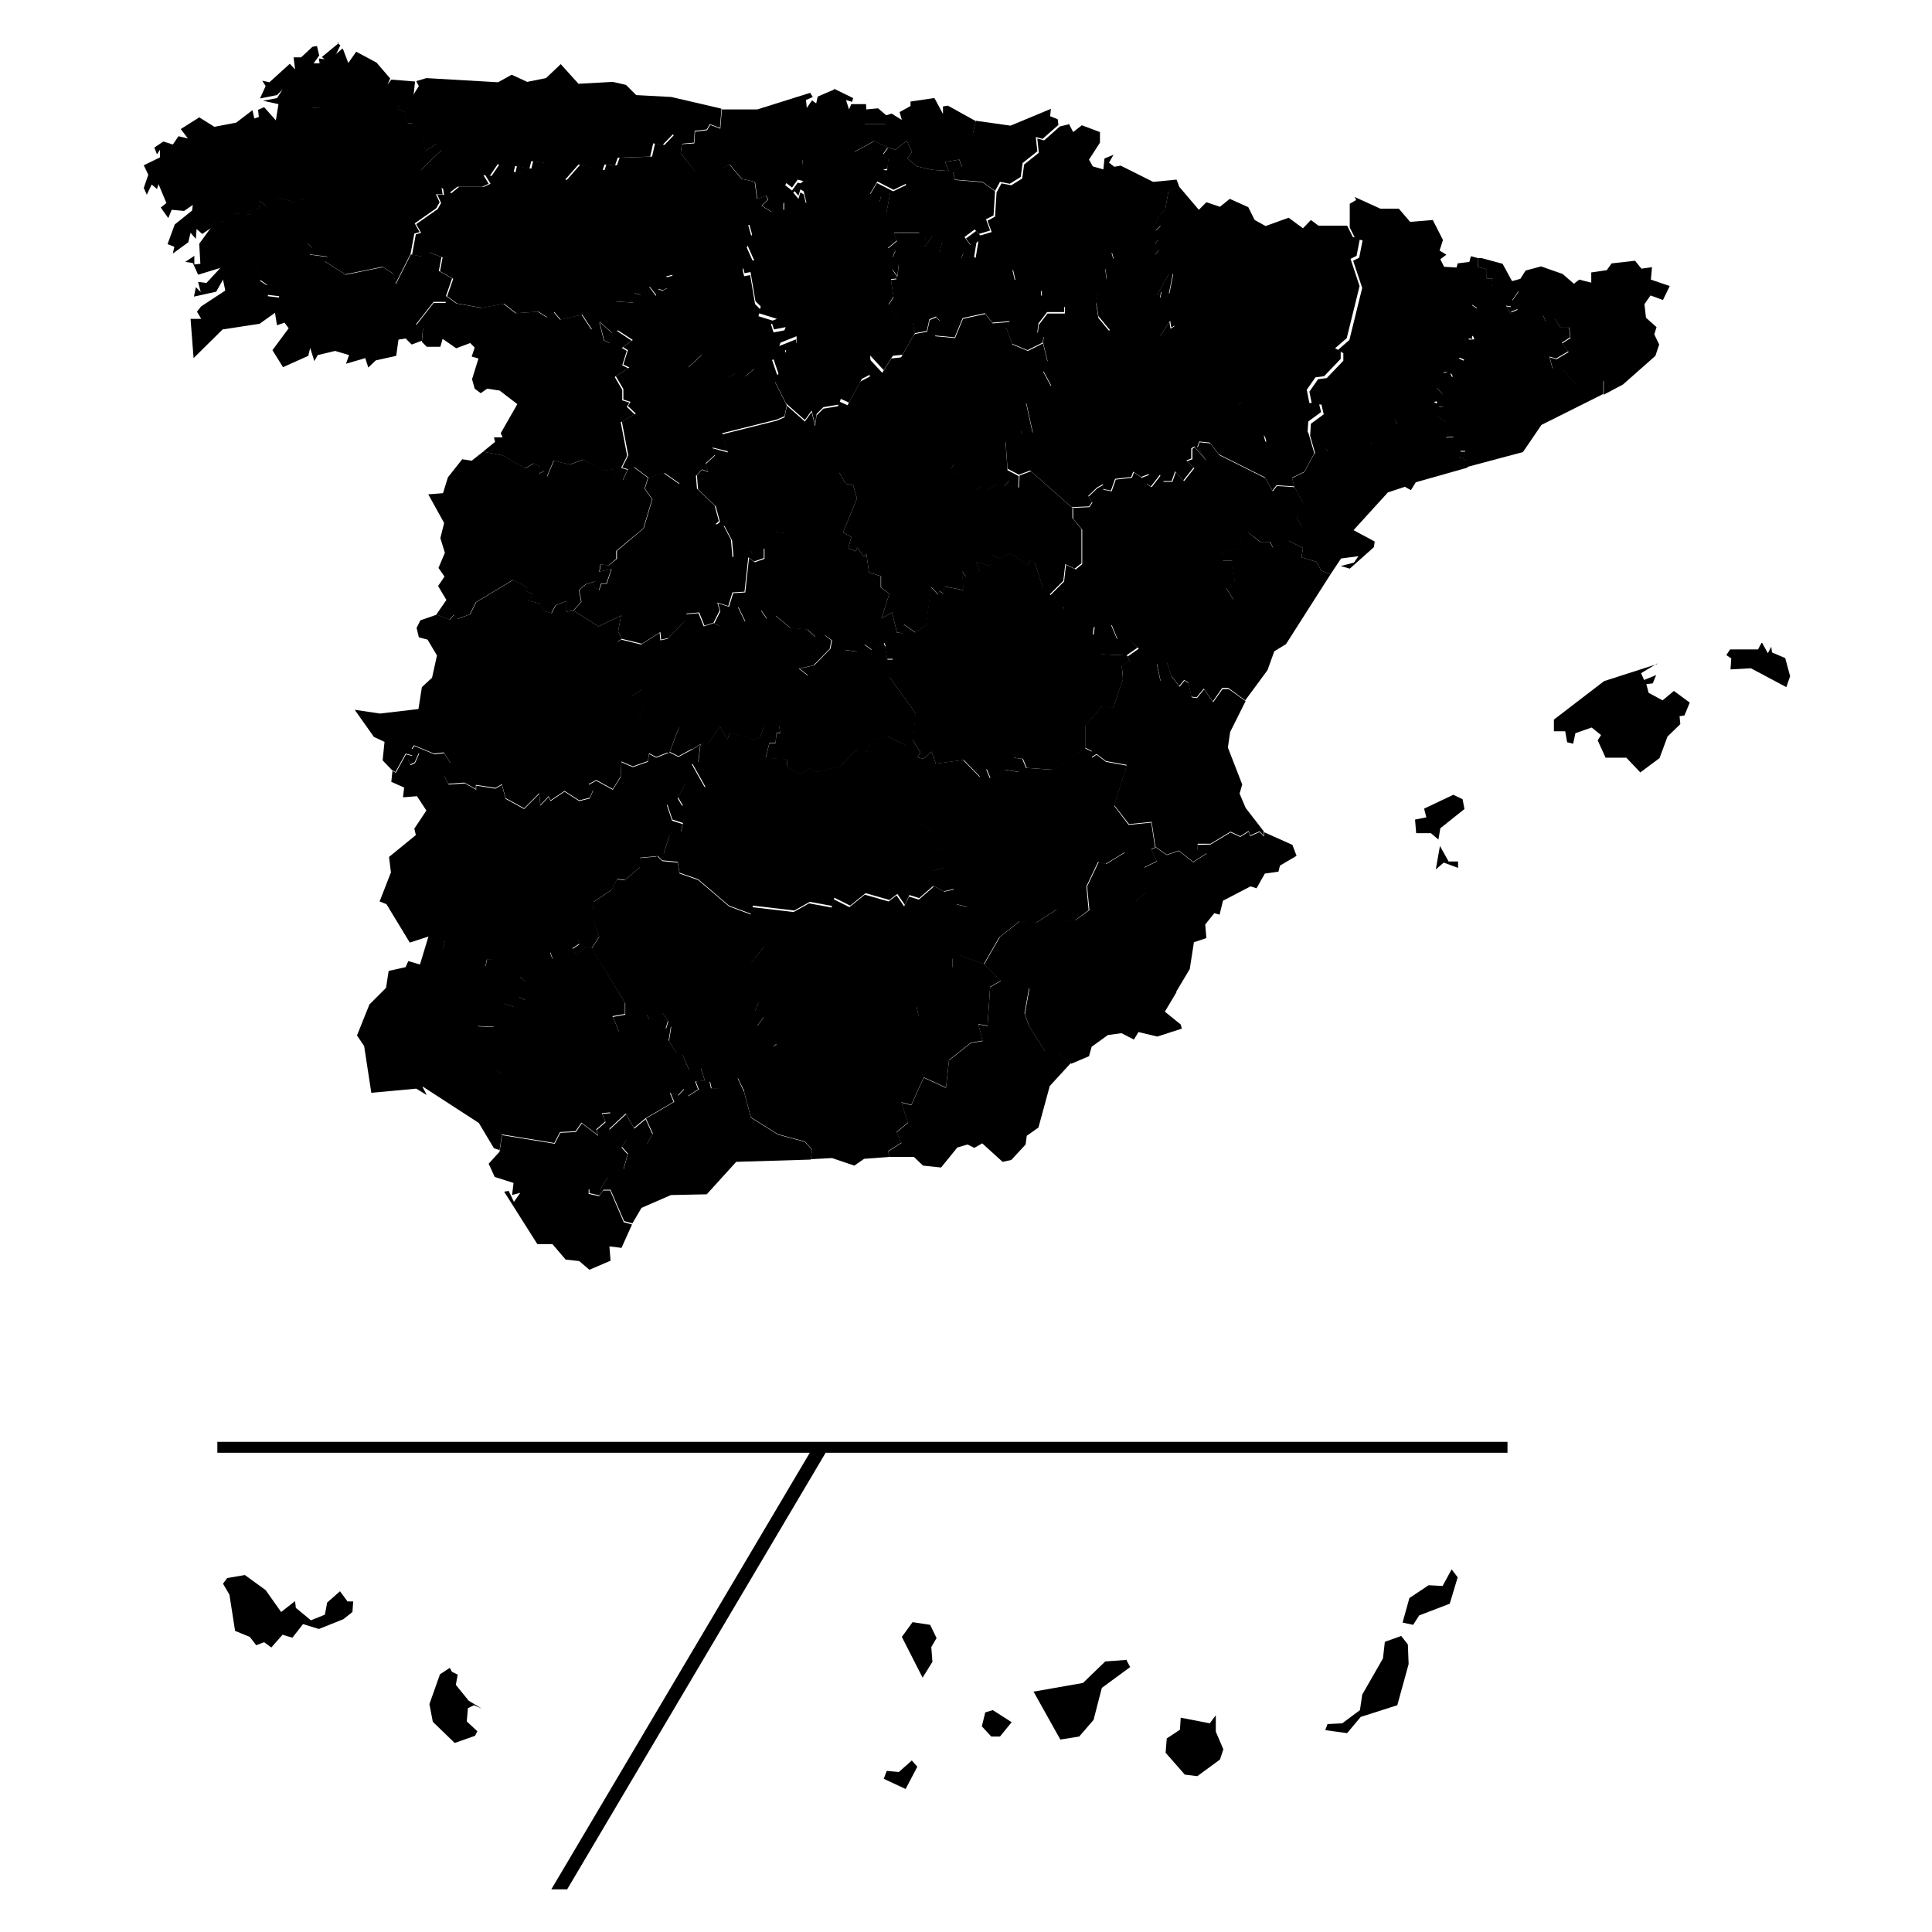 <svg xmlns="http://www.w3.org/2000/svg" xmlns:amcharts="http://amcharts.com/ammap" id="Layer_1" viewBox="0 0 512 512"><g id="_x3C_defs"><amcharts:ammap bottomLatitude="31.733" leftLongitude="-9.302" projection="mercator" rightLongitude="4.313" topLatitude="43.793"/></g><g><path id="divider" d="M399.5 385H218.8l-68.5 115.7h-4.2L214.6 385h-157v-2.9h341.9z"/><path id="ES-A" d="m306.2 224.5 3 2.1 3.2-1.1 3.8 3 3.6-2.3-2.5-1v-1.3c.1 0 3.5-.1 3.5-.1l5.3-3.2 2.6 1.2 2.2-1.4.4 1.2 2.5-1.1 1.2 1.2v-1.2h-.1l7.6 3.4 1.1 2.9-4.4 2.6-.4 1.6-3.6.5-2.2 3.9-1.6-.5-7.3 3.8-.9 3.7-1.4-.4-2.4 3 .3 3.6-3.3 1.1-1.1 7.1-3.7 6.2-4.4-3.1-4.2-7.1 2-7.1-.7-2-3.1-1.1-.3-3.7 2.6-2.4-.4-6.5 3.5-1.7-1.5-3.2 1-.4Z"/><path id="ES-AB" d="m287.7 198.4 1.7.8v1.6l1.2-.8 2.5 1.9 5.5 1-3.3 10.7 3.8 5 6-.6 1 6.6-1 .4 1.5 3.2-3.5 1.7-5.1-4-5.1 3.1-1.9-.6-3.1 6.5.6 6.3-3.6 2.7h-2.6l-.6-2.2-1.8-.6-5.3 3.4-4.5-.3-5.3 4.2-4.1 7.1-6.7-2.4 3.4-4.1-1.2-8.7-2.8-.7-.7-4-2.6.6-2.9-1.5v-3.9l3-.9 1-3.5-3-1.9-1-4-3.9-2.4 2.3-3.5-1-4.6 3.8-5.4-.6-2.2 7.4-1 4.4 4.5 1.7-2.1 1 2.4 3.9-2.2 3.8.6-1.5-3.8 2.4.3 1 2.4 7.1.5 8.5-5.7Z"/><path id="ES-AL" d="m265.2 259.9 7.5 1.9-1.2 6.8 1.2 3.3 4.2 6.6 3.5.5 3.4 2.7-5.6 6.1-3 11-3.1 2.2-.3 2.3-3.8 4.1-2.3.5-5.4-4.9-2.1 1.2-1.8-.9-2.7.8-4.3 5.3-4.8-.5-2.4-2.3h-6.5l-.4-1.4 3.6-2.3-1.3-2.8 3-2.5-1.7-5.4 2.6.7 3.3-7.3 5.9 2.7.8-7.3 5.8-4.6 3.1-.5-1.1-4.4 2.4.4.7-10.3 2.8-1.6Z"/><path id="ES-AV" d="m171.6 126.6 4.3-1.2 4 2.8 4.5-2.4.3 3.7 4.7 4.5 1.1 4.1-.9.8 2.1.3 2 3.8.4 4.6 3.2-.6 2-.3-.6-1 3.7-.6v2.8l-2.6.9-1.5-1.1-1 9.1-3.2.2-1.1 3.6-2.9-.9.6 2.1-1.6 3.2-2.4.8-1.4-3.5-3.4.3v1.7c-.1 0-4.8 4.8-4.8 4.8l-1.9.4-.2-2-4.9 3.1-5.3-1.3-1-2 .8-4.2-6 2.9-6.6-4.2 2.1-2.3-.6-3.1 1.8-1.6 2.4-.7-.4 1.4 1.5.9.6-1.7h1.4l1.3-3.9-3.2.7.3-1.9 2.2.2 2.1-1.7V146l7.1-6 2.3-7.7-2-2.8.9-2.9Z"/><path id="ES-B" d="m395.2 76.3 1.9-.7 5.4 1.4-1.7 2.5 1.4 2.4-1.8.7v-1.4l-1.3-.2 1.2 2.1 3.9 1.6 4.6-1.4.8 1.8 2.3-.8 1.6 2.4h2.3c0-.1.3 2.7.3 2.7l-2.2 1.4 1.7 2.3-3.2 1.9-1.8-.5.8 3.1 2.7.3 3.5 3.6 3.5-1.2 3.8.5v3.6l-16.4 8.2-4.9 7.2-15 4v-1.7c-.1 0-2.4-1.1-2.4-1.1l1.6.3.5-1.8h-1.6l-1.6-3.8-2.1.2.4-4-2.8-1.6 1.9-2.4-2-.3.4-1.1-1.5-.6 2.9-1.4-2.2-2.5 1.4-1.2-.3-2.6 1.7-.3-.3 1 1.4-.5.8 1.5 2-1.1 1.2-3.5-2-.9 2.7-2.1v-2.2l2.1-.2-.7-1.3v1.3l-1.6-.6 1.7-1.3-.8-1.3 1.5-1.4-.8-1.9 1.3-1.8-1.9-1.3.8-1.3-1.1-2 5.5-1.1Z"/><path id="ES-BA" d="m185.6 197.1-.6 5.1-1.7.3 3.6 6.4-5.2-1.4-2.1 4.1 1.3 2.2-4.2-.5 1.4 4.2 2.8.9-.5 2.2-2.2-.2-.9 1.4-1.5 4.7-1.8.4-4.4.4v2.5l-4 3.4-2-.3-1.5 2.9-4.8 3.2-.2 4.2 1.7 5-2 3.1-1.6-.3-2.5 2.3-1-1.8 1.8-1.2-.3-1.2-5 .6-2.4 2.8.6 1.7-1.4 2.7-5.2.6-2.1 1.6-7.5-4.8H129c0 .1-.4 1.9-.4 1.9l-3.8-.4-1.3-3.1-4.4.2-1.9-1.1.7-2.4-4.4-1.2-4.9 1.6-6.2-10.2-1.8-.7 3-7.7-.5-4.1 7.1-5.8-.4-1.7 3.2-4.8-2.5-3.8-3.7.3.3-2.6-3.4-1.5.3-2.9.9.5 2.7-4.9 1.8.5-1.3.7.7 1.7 1.2-.6 1.1-2.5-1.9-1.1.6-.9 5.3 2.2 2.6-.3 1.8 2.8-1.7 3.4 1.1 2.1 4.3-.3 3 1.7v-1.1l5.1.8 1.7-1 1 3.7 4.9 2.7 4-4 .3 3.1 2.2-2.3.5 1.1 3.7-2.5 3.9 2.5 2.8-.7.9-2.1-1.2-1.5 2-1.1 4.4 2.4 2.1-3.4.2-3.9 3 1.3 4-1.4.3-2.1 1.9 1 3.3-1.3h.4l2.2 1.1 3.7-2 2.2-1.4Z"/><path id="ES-BI" d="m247.7 26.1 2.2 4.1v-2l1.3-.2 7.4 4.1-.8 3.4-2 1v5.4c-.1 0-1.6.4-1.6.4l-3.7.6.9 2.4-4.4-.3-4-.9-2.5-2.1 1.2-1.8-1.4-2.9-3 2.4-2.1-.7-3.6-1.6-5.3 2.9-1-4.5 3.7-2.9h5.6l.1-2.3 1.6-.5 2.7 1.7-.6-2.1 2.9-1.6v-1.2l6.2-.9ZM230 34.8h1.8l-.5 2.3h-1.1z"/><path id="ES-BU" d="M245.2 55.2v.3h.1l8.6.9-1.6 2.9 1 1.2 1.8-.7v1.6c.1 0-7.9-.9-7.9-.9l-3.2-3.2 1.1-2.5.2.2Zm-18.8-14.9 5.3-2.9 3.6 1.6-1.3 1.8 1.5 1-.3 2.9-1.2.3 3.8.8 2.5 2.8-3.5 1.7-4.3-2.2-1.9 3.2 2.5 2.1.5-1.8 2.4-.9-1.1 5.8 3.2-.4 6.1 5.5h-7.3c0-.1.8 2.1.8 2.1l-2.4 2 2 .6-.7 1.7 1.6 1.9-.4 3.3-1.4-2 1.2 2.6-1.5.2.7 4.6-1.3 2 3.1 4.9h3.3l.6 2.7-3.3 5.8-2.6.3-2.4 3.8-3.6-3.9.3 4.9-2.5 1.3-3.4 6.3-2.2-1-.4 1.5-4.2.7-1.8 1.8-.4 2.9-.9-3.8-1.8 2.5-5-4.4-3.1-6.1 1.1-1.8-1.5-4.4 3.5-1.3V92l2.8-1.2v-1.7l-4.5 1.8 1.6-4.2-3.1.6-.7-2.2 1.5-.6-4.8-1.5.5-1.8-1.4-1.4-1.3-7.7-1.6.3-.4-1.7.6-1.7h2.4c0 .1-1.9-4.2-1.9-4.2l1.3-2.7-.9-3.2 6.8-3.1 1.1-.2h1.5c0-.1 5.9-1.9 5.9-1.9l-.7-3-.9-.5-.5 1.7-1.4-1.7 2.7-2.2-1.5-.4-1.5 2.1-1.8-1.4 1.5-3.3 3.1-1.5v-1.9h3l3.4-4.2 1.5 1.4 5.9.7Zm-20.8 42.1v1.4h.1l-1.6-1.2z"/><path id="ES-C" d="m89.3 11.3.9.7-1.4 2.9.5 2.5-1.4 1.5-1.4 7.6-1.4 2.1h-2.2c0 .1.1 2.8.1 2.8l-1.9 2.2 1.3 14.7-2.9 4.5-1.5.8-4.4-1.2-3.1 2.1-1.9-1.3.2 2-1.9.2-.5 1.5-4.8-.3-1.6 2-3.6.4-.3 1.3-2.5 1.7-1.5-1.3-.2 2.6-1.4-1.6-.6 2.5-4.1 3 .4-1.8-1.8-.7 1.9-5.2 4.6-3.7.2-1.5-2.3 1.6-3.3-.3-.9 2.2-2-2.8 1.5-1.2-2.1-5-.4 1.3-1.4-1.2-1.3 2.7-.8-1.8 1.2-3.5-1.2-2.5 4.3-2.1v-2l-.8 1.2-.7-1.8 2.4-1.6 2.5.8 1.5-2.2 2.5.6-1.9-2.5 4.9-3.1 4 2.5 5.8-1.1 4.3-3.3.5 2.2 1.2-.4-.2-1.9 1.6-.7 3.1 3.5.7-4.3-4.1-.9 3.7-.7 1.5-2.3-1.5 1.5-4.5.9 1.5-3.3-.9-1.4 1.9.4 5.4-4.9 1.4 1.5-.4-3.2h2l3-2.8 1.2-.2.6 2.5-1.5 2.1h1.6l-.2-1.3 1.5.2-.7-.6 4.5-3.7Z"/><path id="ES-CA" d="m132.9 300.8 14.1 2.3 1.5-2.9 4.1-.2 1.6-2.3 4.3 3.3-.4-1.5 2.4-2.1-.9-2.2 2.2-.2-.3 4.4 4.4-4.1 2.2 3.8 3-2.5 1.8 4-1.5 2.7-5.4-1.2-1.3 2 1.6 1.8-1.1 4.1-4.2 2.1-2.1 3.5-2.9-.4v1.2c.1 0 2.8.6 2.8.6l1-1.5h1.9l3.6 8.4 2.2.6-2.8 6.2-3.2-.4.3 3.8-5.6 2.4-2.7-2.3-3.6-.4-3.5-4.1h-4l-8.8-13.9 1.2-.2 1.4 2.9 1.7-2.4-2.2.6.4-3.2-5-1.6-1.6-3.5 2.9-3.2.6-4.1Z"/><path id="ES-CC" d="m115.7 162.9 3.5 1.3 1.2-1.3.9 1.1 3.3-1.2 1.6-3.2 9.8-5.9 3.7 1.9-.4.9 2.1 1-1.3 1.7 2.9.7 1.5 2.1 1.7.5 1.1-2.1 2.8-1.1v2.8c.1 0 1.9-.3 1.9-.3l6.6 4.2 6-2.9-.8 4.2 1 2-1.1.7-1.2 9.3 2.6-.6 1.4 1.2-.8 4.3 1.8.3 2.8-2 .9 3.5-2.2 4.9 8.2 8.4-3.3 1.3-1.9-1-.3 2.1-4 1.4-3-1.3-.2 3.9-2.1 3.4-4.4-2.4-2 1.1 1.2 1.5-.9 2.1-2.8.7-3.9-2.5-3.7 2.5-.5-1.1-2.2 2.3-.3-3.1-4 4-4.9-2.7-1-3.7-1.7 1-5.2-.8v1.1l-3-1.7-4.3.3-1.1-2.1 1.7-3.4-1.8-2.8-2.6.3-5.3-2.2-.6.9 1.9 1.1-1.1 2.5-1.2.6-.7-1.7 1.3-.7-1.8-.5-2.7 4.9-.9-.5-2.5-2.6.5-4.9-2.8-1.3-5.1-7.2 6.7 1 10.2-1.2.9-5.8 2.7-2.5 1.3-5.9-2.5-4.2-2.3-.6-.6-2.5 1-2z"/><path id="ES-CE" d="m74.9 433.2-3 3.4-1.9-1.4-2.1.8-1.7-2.2-3.9-1.6-1.5-9.6-1.7-2.9 1.1-1.5 4.7-.8 5.5 4 4.1 5.8 3.7-2.9.2 1.8 4 3.3 3.7-1.5.6-3.2 3.4-3 2 2.7h1.5l-.2 2.8-2.4 1.9-6.5 2.6-4.2-1.3-2.8 3.6-2.4-.7Z"/><path id="ES-CO" d="m174.5 271 .5 2-2.1-2.3 1.6.2Zm-.4-44.2 1.4 1.4 4.1.4.5 2.9 4.9 1.7 8.2 7 5.9 2.2 1.9 1.9 1.6 6.4-3.9 4.9v9.2c-.1 0 2.4.7 2.4.7l-1 2.4 2.4 1.5-1.8 2.4 5.2 4.7-.9.8 2.8 3.4h-2.7l-2.3 2.4-2.5.3-.6 4.3-2.3 1.8-1.8-3.7h-1.9l-3.1 2.7h-2l-.4-1.8h-1.3l-1.1-3.5-3.1.5-1.9-4.3h-1.4c0-.1-2.1-3.5-2.1-3.5l.6-3.8-1.4.7.6-2.1-1.5-2.2h-2.3v1.9l-1.9-1.5.7 1.5-2.2-.7-5.8 3.8-1.7-4 3.3-.6v-3l-8.9-14.5 2-3.1-1.8-5 .2-4.2 4.8-3.2 1.5-2.9 2 .3 4-3.4v-2.5l4.4-.4Z"/><path id="ES-CR" d="m177.5 199.3 2.5-6.7 3.6 2.3v3.5h-.1l-3.7 2-2.2-1.1Zm8.1-2.2 2.2-.2 3-4.4 2 3.4.6-1.8 6.5 1.9 1.6-.7 1.1-3.4h3.8l.4 2.3h-1l-.3 2.7h-1.6l-1 3.9 5.6.4.2 2.2 3.5 1.6 2.1-1.4 2.3.9 6.1-1.4 3.9-4.2 3.2.2.5-3 4.8-1 4.6 2.2 2.2-1.2 2 3.3-.7 1.3 1.5.4 2.2-1.9 1.1 3.2.6 2.2-3.8 5.4 1 4.6-2.3 3.5 3.9 2.4 1 4 3 1.9-1 3.5-3 .9v3.9l-3.8 3.3-2.6-.8-1.2 2.6-2-2.9-2.1 1.6-6.3-1.8-4.1 3.3-4.2-2.1-.5 2.2-6-1.1-4.1 2.3-11-1.3-.4 2.2-5.9-2.2-8.2-7-4.9-1.7-.5-2.9-4.1-.4-1.4-1.4 1.8-.4 1.5-4.7.9-1.4 2.2.2.5-2.2-2.8-.9-1.4-4.2 4.2.5-1.3-2.2 2.1-4.1 5.2 1.4-3.6-6.4 1.7-.3.6-5.2Z"/><path id="ES-CS" d="m310.4 179.2-1.3-4 2.7-2.9 4.5-1 2.2-7.6 3.7.3 4.7-5.1-2.1-3.3 2.4-1.2-.7-5.8H324c0-.1-.2-2.4-.2-2.4l4.6-1 .4-2.7 1.9-1.5 3.2 2.6h2.6l.8 1.5 4.1-1.8 3.9 1.9-.4 2.5 4 1.2 1.2 2.3 2.5 1-11.8 18.5-3.1 1.9-1.8 5-5.9 8-4.5-3.3h-1.6l-2.5 3.6-2.4-3.4-1.9 2.3-1.4-.2-.8-3.7-1.1-.7-1.3 1.6-2.2-2.8Z"/><path id="ES-CU" d="m237.6 167.6 1.6.2.3-2.3 3 2.1 2.9-2 1.3-10 1.9 2 .2-1 1.2.7.2-1.9 5.1 1-.4-5.1 1 1.5 2.7-.7 1-.8-1-2.5 3.7 1.2.7-3 2 1.1 2.6-1.5 4.8 3 .7-1.1 1.2.7 2.2 6.9 1.6 1.3 3.5 3.2.2.5 4.8 5 3.3-.3-.3 2.2 2.3 5.4 6.8.3.7 1.6-2.1 1.2.3 3.5-2.6 7.6-2.9-.5-4.4 5.2v6l-8.5 5.7-7.1-.5-1-2.4-2.4-.3 1.5 3.8-3.8-.6-3.9 2.2-1-2.4-1.7 2.1-4.4-4.5-7.4 1-1.1-3.2-2.2 1.9-1.5-.4.7-1.3-2-3.3.7-7.1-7-9.7 1-4.7h-1.5l-.6-3.3 3.2-1.1-1.2-2.2.9-.6Z"/><path id="ES-GC" d="M322.2 454.5v4.4l2 4.7-.9 2.7-6 4.4-3.3-.4-5.1-5.8.3-3.8 3.5-2.3.2-3.2 7.7 1.5 1.5-2Zm49.1-21 1.8 2.3.2 5.2-3 10.9-9.7 3.1-3.6 4.3-5.8-.8.6-1.6 3.9-.2 4.7-3.5.6-4.1 5.5-9.6.5-4.4 4.2-1.5Zm13.4-17.6 1.6 2.1-2.1 7-8.1 3.1-1.6 2.5-2.8-.6 1.8-6.5 5.1-3.4 3.7.2z"/><path id="ES-GI" d="m392.6 68.4 5.6 1.5 2.5 4.6 2.2-.6 1.4-2.2 4.1-1.1 5.7 2 3 2.6 1.4-1.1 3.2.8v-2.7l4.1-.6 1.3-1.8 6.2-.7 1.7 2.1 2.8-.4-.3 3.3 5 1.7-1.8 3.7-3.3-1.2-1.6 2.3.4 3.6 2.8 2.5-.6 1.9 1.3 2.7-1 3-8.6 7.6-5.1 2.7V101l-3.8-.5-3.5 1.2-3.5-3.6-2.7-.3-.8-3.1 1.8.5 3.2-1.9L414 91l2.2-1.4-.3-2.8h-2.3c0 .1-1.6-2.3-1.6-2.3l-2.3.8-.8-1.8-4.6 1.4-3.9-1.6-1.2-2.1 1.3.2v1.4l1.7-.7-1.4-2.4 1.7-2.5-5.4-1.4-1.9.7.4-2.7H394l-.1-2.4-2.2-.7v-2.3z"/><path id="ES-GR" d="m254.2 253.1 6.7 2.4 4.3 4.4-2.8 1.6-.7 10.3-2.4-.4 1.1 4.4-3.1.5-5.8 4.6-.8 7.3-5.9-2.7-3.3 7.3-2.6-.7 1.7 5.4-3 2.5 1.3 2.8-3.6 2.3.4 1.5-6.7.5-2.6 1.8-5.9-2-5.6.3.3-2.6-1.9-2.1-7.1-1.9-7.2-4.5-1.8-6.8 2.3-1.8.6-4.3 2.5-.3 2.3-2.5h2.7l5.1.7 1.8-4.2 5.1-1.5 3.9-3.6 3.4 2.1 5.9-3.2 4 1.9 3.6-.3 3-3.2-.6-2.8 3.8-6.7 5.8-3.3v-2.6l1.7-.9Z"/><path id="ES-GU" d="m233.1 119.3 4.7 1.3 5-2.3 2.7 3 3.4-.8 2.8 2.6 1.3-.4-1 1.6 1.4.4-.6 1.2 1.9-.5 3.8 4.4 2-1.2 1 1.3 2.9-1.7 1.8.6 1.4-1.5 2.4 2 .2-3.3 3-1.1 11 9.7v2.7l2.4 2.9v9.1c-.1 0-1.8 1.4-1.8 1.4l-2.5-1.2-.5 4.4-3.7 3.7-1.6-1.3-2.2-7-1.2-.7-.7 1.1-4.8-3-2.6 1.5-1.9-1.1-.7 3-3.7-1.2 1 2.5-1 .8-2.7.7-1-1.5.4 5-5.1-1-.2 1.9-1.2-.7-.2 1-1.9-2-1.3 10-2.9 2-3-2.1-.3 2.3-1.6-.2-1.3-5.3-2.8 1.6 2.1-6.6-2.2-1.6v-3l-3.2-1-.7-4.9-.7.7-1.7-2.4-.4 1-2-.8.8-3-2.2-1.2 3.7-9-1-3.5-2-.4-1.7-3 4.4-2.1-.2-2h5c0 .1 1.5-1.9 1.5-1.9Z"/><path id="ES-H" d="m112 288.1 1.1 2.1-2.8-1.7-11.9 1.1-1.9-12.4-1.9-2.8 3.3-8.2 4.4-4.4.7-4.5 4.5-1 .7-1.6 3.1.9 2.3-7.6 4.4 1.2-.7 2.4 1.9 1.1 4.4-.2 1.3 3.1 3.8.4.4-1.8h1.2c0-.1 7.5 4.7 7.5 4.7l1.8 1.5-1.3 1.7 1 3-1.7-.9-1.1 2.8-2.9-1-5.2 1.6-2 3 .3 1.4 4.3.2 2.8 7.1-2.5 3.9 1.7 1.5-.3 7.1-1.4 1.9 1 3.5-.8 2.1 1.5 1.4-.6 4.1-1.5-.5-4-6.7-14.8-9.6Z"/><path id="ES-HU" d="m307.1 57.3 1.7-1.9.9-5 2.9-.8 5.1 6 2-2 3.6 1.2 2.6-2.1 4.9 2.2 1.7 3.4 2.9 1.6 6.1-2.2 3.8 2.8 2.1-2.2 2 1.5h7.6l1.5 3 1.9.4-.9 4.6-1.6.8 2.4 7.2-3.4 13.8-3.1 2.7 1.5.8v2l-4.4 4.6-2.3.3-2.3 3.3.7 3.5h2.5c0-.1.6 2.4.6 2.4l-3.4 2.5-.2 3.2-2.9-.9-4.9 3.3-2.7-.4-1.1-1.6.5 2.1-1.3-.5-3.4-9.8-1.6-.5-1.3 1.2-3.7-2.7-.4-2.2-4.7-1.8v-4.6l-4.4-5.2h-3.9l-3.4-2 2.6-4 .3 1.8 1-.6 1.1-9.9-.2-3.1-1.3-.9-1.1 5.5-2-.7-.4 1.8-.9-.6 3.3-6-2.9-1.8.4-3.2-1.3.2 1.2-1.5-1.2-1.4.9-1.2-.7-2.4 1.5-1.4-1.4-.5.7-1.8Z"/><path id="ES-J" d="m247.4 234.8 2.9 1.5 2.6-.6.7 4 2.8.7 1.2 8.7-3.4 4.1-1.8.9v2.6l-5.7 3.3-3.8 6.7.6 2.8-3 3.2-3.6.3-4-1.9-5.9 3.2-3.4-2.1-3.9 3.6-5.1 1.5-1.8 4.2-5.1-.6-2.8-3.4.9-.8-5.2-4.7 1.8-2.4-2.4-1.5 1-2.4-2.6-.7v-9.2c.1 0 4-4.9 4-4.9l-1.6-6.4-1.9-1.9.4-2.2 11 1.3 4.1-2.3 6 1.1.5-2.2 4.2 2.1 4.1-3.3 6.3 1.8 2.1-1.6 2 2.9 1.3-2.6 2.6.8 3.8-3.3Z"/><path id="ES-L" d="m359 52.2 6.8 3.1h4.9l3 3.5 6-.5 2.7 5.3-.9 2.8 1.8 1.1-1.6 1.2 1 2 3.3.2.3-1.1 3.1-.4.4-1.5 1.9.5v2.3l2.3.7v2.4h1.7l-.4 2.7-5.5 1.1 1.1 2-.8 1.3 1.9 1.3-1.3 1.8.8 1.9-1.5 1.4.8 1.3-1.7 1.3 1.6.6v-1.3l.7 1.3-2.2.2v2.2l-2.6 2.1 2 .9-1.2 3.5-2 1.1-.8-1.5-1.4.5.3-1-1.7.3.3 2.7-1.4 1.2 2.2 2.5-2.9 1.4 1.5.6-.4 1.1-5.6.2-1.8 1.5.5 2-2.2.9-2.3-1.5 1.1 1.8-3.6 4.5-3.2.7-.6-1-.8 1.4-6.1 1.6-2.4-1.5-1.6 1.6-1.3-1.9-.9 2.5h-1.5c0-.1-1.6-5.6-1.6-5.6l.2-3.2 3.4-2.5-.6-2.6h-2.5c0 .1-.7-3.4-.7-3.4l2.3-3.3 2.3-.3 4.4-4.6v-2l-1.5-.8 3.1-2.7 3.4-13.8-2.4-7.2 1.6-.8.9-4.6-1.9-.4-1.5-3V54l1.7-1Z"/><path id="ES-LE" d="m180.7 38.2-.3 2.4 3.7 4.6-5.3 7.1.2 3.1-1.3 1.8 2.1 1.6-1.4 6.4.4 7.5-2.2.5.8 2.8-1.7.9-1.2-.3-.5 1.7-1.8-2.3-2.3 2.1-1.7-.4-.2 2.5-4.7-.3.4 7.8-1.5.5-3.2-2.9-2.1 2-2.6-3.9-5.7 1.3-1.7-2-1.8 1.4-2.4-1.5-5.9.4-3.2-2.5-5.9 1.1-6.6-1.2-2.6-1.9 1.6-4.6-3.5-2 .7-3.7-3.5-1.3-1.5 1.2-3.1-.6 1-5.4 1.4-.4-1.3-2.3 5.7-4 .9-1.6-1-2.2h1.8c0 .1-.3-1.8-.3-1.8l2.2 1.4 2.1-1.7h6.5l1.8-.8-1.4-2.3 1.7.2 2.1-3.1 4.2 2.2.4-1.7 3.8.7.5-2 3.5.5 1.9 3.2 3.5 1.3 3.6-4.1 6.4 1.5.5-1.5 2.8.2.7-2 8.6-.3.8-3.5 2.5.4 2.7-2.8 2.3 2.4Zm-16.3 40.1 1.4.3-1 .9z"/><path id="ES-LO" d="m242.5 88.5-.6-2.8h-3.3l-3.1-4.9 1.3-2-.7-4.6 1.5-.2-1.2-2.6 1.4 2 .4-3.3-1.6-1.9.7-1.7-2-.6 2.4-2-.8-2.2h7.2c0 .1 1.2 1.1 1.2 1.1l-.2 2.6 2-2.9 2.7 1.2-.8 3.4 1-.4.9 1.8 1.4-.9.3 1.3 2.2-.5.6-1.6-.2 1.3h3l2.4 1.7 1.9-.7 2.3 2.2 3.4-.2.7 3.1 3-.7 4 3.2v1.6l6.1 2.6v1.8h-4.5l-2.3 3-.3 2.4 1.7.9-.3 1.8-4 2-4.1-1.7-1.7-4.7 1.1-1.3-4.6.4-2-2.5-5.9 1.3-2.1 5.1-5.3-.5 1.3-4-1-1-1.7.7-.7 3.1-3.2.6Z"/><path id="ES-LU" d="m90.9 13 1.4 3.7 2.1-3 5.4 2.9 3.6 4.2-.7 1.6 1-1.3 6.3.5-.4 3.6-1.6 2.1h-2.2c0-.1-.3 1.5-.3 1.5l1.8.9.8 3h1.3v2.6l2.9 1.7.4 3 3.1-2 1.3 1.7-5.6 5.4 4 1.3 1.5 3.2.3 1.9h-1.8c0-.1 1 2.1 1 2.1l-.9 1.6-5.7 4 1.3 2.3-1.4.4-1 5.4-4 7.9-.6-2.7-2.8-1.8-9.9 2-5.5-3.5.8-1.2-4.8-.6.7-1.8-1.3-1.2 2.2-5.5-3.8-3.2.7-2.6-1.4-.4 2.9-4.5-1.2-14.7 1.9-2.2v-2.7c-.1 0 2.1-.1 2.1-.1l1.4-2.1 1.4-7.6 1.4-1.5-.5-2.5 2.2-1.9Z"/><path id="ES-M" d="m198.8 145.8.6 1-2 .3 1.4-1.2Zm23.6-20.6 1.7 3 2 .4 1 3.5-3.7 9 2.2 1.2-.8 3 2 .8.4-1 1.7 2.4.7-.7.7 4.9 3.1 1v3l2.3 1.6-2.1 6.6 2.8-1.6 1.3 5.3-.9.6 1.2 2.2-3.2 1.1-.4-1.1-3.3 1.8-1.9-1.4-1.9 1.9-3.6-.5-9.5 6.8-2.3-1.8 3.9-.9 4.3-4.4.4-2.2-1.9-1.4-2.5.5-2-1.9-4.6-.5-3.9-3.2-2.3.8-1.5-2.2-4.2 3-1.9-3.9-1.8 3.4-3.2 1.6-1.4-.7 1.6-3.2-.6-2.1 2.9.9 1.1-3.6 3.2-.2 1-9.1 1.5 1.1 2.6-.9v-2.8l2.9-4.4 2.9.4 2.7-7.7 3.6-1.4 5.4-6.3z"/><path id="ES-MA" d="M186.7 286.5h1.3l.4 1.9h2l3.1-2.8h1.9l1.8 3.8 1.8 6.8 7.2 4.5 7.1 1.9 1.9 2.1-.3 2.6-19.8.6-7.8 8.6-9.5.2-7.8 3.4-2.4 4.1-2.2-.6-3.6-8.3h-1.9l-1 1.5-2.7-.6V315c-.1 0 2.8.4 2.8.4l2.1-3.5 4.2-2.1 1.1-4.1-1.6-1.8 1.3-2 5.4 1.2 1.5-2.7-1.8-4 7.5-4.4-1-2.4 2.1.7 1.6-1.7 1 1.9 2.8-1.8-.8-2.1 2.6-.3Z"/><path id="ES-ML" d="m119.7 443 1.6.8-.5 2.7 3.4 4.2 3.5 2.1-2.1-.9-1.6.8-.3 3.5 2.8 2.6-.6 1.2-5.4 1.9-5.8-5.6-.9-4.7 2.8-7.9 2.6-1.7.6 1.1Z"/><path id="ES-MU" d="m260.9 255.4 4.1-7.1 5.3-4.2 4.5.3 5.3-3.4 1.8.6.6 2.2h2.6l3.6-2.6-.6-6.3 3.1-6.5 1.9.6 5.1-3.1 5.1 4 .4 6.5-2.6 2.4.3 3.7 3.1 1.1.7 2-2 7.1 4.2 7.1 4.4 3.1-3.1 5.2 4.2 3.4.3 1.1-6.5 2.1-5-1.2-1.2 2-3.3-1.7-3.6.5-4.3 3.1-.7 2.5-4.7 2-3.4-2.7-3.5-.5-4.2-6.6-1.2-3.3 1.2-6.8-7.5-1.9-4.3-4.4Z"/><path id="ES-NA" d="m283.1 32.5 1.3 2.5 2.3-1.8 4.8 1.8v2.8l-2.9 4.5 1 1.8 2.8.8.3-2.9 2.4-1-1.2 2.1 1.4 1.1 1.7-.3 8.6 4.3 6.2-.6.8 2.1-2.9.8-.9 5-1.7 1.9-4.1 1.9-.8 2.5-3.2-.2-1.6 4.3-2-.3-.8 1.5.5 1.8-2.2 2.5.4 3-2.2 2.8-.6 3.4.6 3.7 3 3.6-3.4 5.3-4.7.2-9.3-4-1.7-.9.3-2.4 2.3-3h4.6v-1.7l-6.1-2.6v-1.6l-3.9-3.2-3 .7-.7-3.1-3.4.2-2.3-2.2-1.9.7-2.4-1.6.8-4.8-1.8 1.4-1.5-2.1 2.7-2 1.1 1.2 3-.9-1.1-3 2-1.1.4-6.4 1.3-2.4 2.6.5 2.9-1.8.5-3.7 3.9-3.1-.4-3.8 1.8.5 4.2-3.7 2.5-.6Z"/><path id="ES-O" d="m148.6 17 4.7 5.2 9.1-.5 3.5.8 2.7 2.7 9.3.5 13.3 3.1-.4 5.1-2.7-1-.8 1.4-3.2.4-.2 3.1-3.3.3-2.3-2.5-2.7 2.8-2.5-.4-.8 3.5-8.6.3-.7 2-2.8-.2-.5 1.5-6.4-1.5-3.6 4.1-3.5-1.3-1.9-3.2-3.5-.5-.5 2-3.8-.7-.4 1.7-4.2-2.2-2.1 3.1-1.7-.2 1.4 2.3-1.8.8h-6.5l-2.1 1.6-2.2-1.4-1.5-3.2-4-1.3 5.6-5.4-1.3-1.7-3.1 2-.4-3-2.9-1.7v-2.7H108l-.8-3-1.8-.9.3-1.7h2.2c0 .1 1.6-1.9 1.6-1.9l1.5-2.4-.7-1.3 2.7-.8 19 1.1 3.6-2 4.1 1.9 5-1z"/><path id="ES-OR" d="m81.5 64.5 1.3 1.2-.7 1.8 4.8.6-.8 1.2 5.5 3.5 9.9-2 2.8 1.8.6 2.7 4-7.9 3.1.6 1.5-1.2 3.5 1.3-.7 3.7 3.5 2-1.6 4.6V80h-3.3l-4.7 6 1.9.8-.3 3.5-2.7 1-1.6-1.6-1.9.3-.6 4.3-5.4 1.2-2 1.9-.8-2.5-5.1 1.5.8-2.3-3.7-1.1-4.6 1.1-.9 1.6-1.1-3.5-.5 2.1-6.7 3-2.8-4.5 4.3-5.8-1.1-1.5-2 .7-.6-3.8 1.2-3.9-3.3-.4v-2.7l-1.9-1.3-1.3-6.2h2c0-.1 4.1-3.7 4.1-3.7l5.1 1.3 2.8-1.6Z"/><path id="ES-P" d="m205.2 82.2.4 1.6-1.6-1.2 1.1-.4Zm1-25.9 1.4-2.8v2.7h.1-1.5ZM184 45.2h5.7l3.6-1.6 3.2 3.8 3.5.8.6 4.5 2.4-.8.5 1-1.7 1.6 3.3 2.1-6.8 3.1.9 3.2-1.3 2.7 1.9 4.3h-2.4c0-.1-.6 1.6-.6 1.6l.4 1.7 1.6-.3 1.3 7.7 1.4 1.4-.5 1.8 4.8 1.5-1.5.6.7 2.2 3.1-.6-1.6 4.2 4.5-1.8v1.7l-2.9 1.2v1.3l-3.5 1.3 1.5 4.4-6.3-2-2.6 2.2-2.4-1-2 1.2-1.5-.5.9-3.1-3 1.3-3.3-3.8-3.8 3.5-2.6-4.9-3.7.9-.7-1.6 3.2-5.6-.8-3.1-3.2-.2.8-5.8 1.7-.9-.8-2.8 2.2-.5-.4-7.5 1.4-6.4-2.1-1.6 1.3-1.8-.2-3.1 5.3-7.2Z"/><path id="ES-PM" d="m381.6 224.2 2.3 4.1h2.5v1.7l-3.8-1.4-2.1 1.8zm3.7-13.5 2.3 1.1.5 2.6-6.4 5.1-.5 3-2-1.7h-3.9l-.3-3.6 3-.6-.6-2.3 7.8-3.7Zm53.9-34.9-4.3 2.6.8 1.8 3.2-1.3-.9 2.2-1.7.2.6 2.3 3.7 2 3-2.5 4.2 3.1-1.4 3.4-1.3.2.2 2.1-3.4 3.3-2.1 5.7-5.1 3.8-3.7-3.9h-5.5l-2.1-4.6.9-1.4-2.5-2-4.3 1.5-.6 2.8-1.6-.4-.5-2.9h-3v-3.1l13.3-10.2 14-4.5Zm27.8-5.4 1.5 2.7.9-1.7.2 1.5 3.5 1.5 1.3 4.8-1 2.9-9.4-5-5.4.3.2-2.9-1.3-.9 1-1.5h7.4l.9-1.7Z"/><path id="ES-PO" d="m56 60.2.3-1.3 3.6-.4 1.6-2 4.8.3.5-1.5 1.9-.2-.2-2 1.9 1.3 3.1-2.1 4.4 1.2 1.5-.8 1.4.4-.7 2.6 3.8 3.2-2.2 5.5-2.8 1.6-5.1-1.3-4.1 3.5h-2c0 .1 1.3 6.3 1.3 6.3l2 1.3v2.7l3.2.4-1.2 3.9-4.2 3-9.8 1.5-7.7 7.6-.8-10.4h2.8c0-.1-1.1-1.9-1.1-1.9l1.1-1.4 6.4-4.2-.6-2.9-1.8 3.2-5.9 1.3.5-2.5 1.3 1.3-.7-2.7 2.2.3 3.7-4-5.9 1.8-1.4-3.1-2-.3 2.4-1.6v2.3l1.6-.2-.3-5.3z"/><path id="ES-S" d="m230.2 37.1-.2-2.3h1.8l-.5 2.3h-1ZM221 23.5l5.1 2.5-.3 1-1.6-.5.8 2.5.6-1.4h3.9l.1 1.4 3.1-.3 2.2 1.9v2.3h-5.7l-3.7 2.9 1 4.5-6-.7-1.5-1.4-3.4 4.2h-2.9v1.9l-3.1 1.5-1.5 3.3 1.8 1.4 1.5-2.1 1.5.4-2.7 2.2 1.4 1.7.5-1.7.9.5.7 3-5.9 1.8v-2.7c-.1 0-1.5 2.8-1.5 2.8l-1.1.2-3.3-2.1 1.7-1.6-.5-1-2.4.8-.6-4.5-3.5-.8-3.2-3.8-3.6 1.7h-5.7l-3.7-4.7.3-2.4 3.3-.2.2-3.1 3.2-.4.8-1.4 2.7 1 .4-5.1h9.4l14-4.4.7 1.1-1.8.8.2 2.1 1.4-2 1.1.8.4-1.8 4.4-1.9Z"/><path id="ES-SA" d="m128.1 119.7 5.2 1 5.9 3.4 2.3-1.3 1.7.9-.4 1.9 1.4-.8.8 1.5 1.8-4.2 4.3 1 3.5-1.3 5.5 2.8h.3l2.2-.3.2 1.7 2.3 1.2 1.3-2.8 1.5-.6 3.8 2.8-.9 2.9 2 2.8-2.3 7.7-7.2 6v2.1l-2 1.7-2.2-.2-.3 1.9 3.2-.7-1.3 3.8h-1.4l-.6 1.8-1.5-.9.4-1.4-2.4.7-1.8 1.6.6 3.1-2.1 2.3-1.8.3v-2.8c-.1 0-2.9 1.1-2.9 1.1l-1.1 2.1-1.7-.5-1.5-2.1-2.9-.7 1.3-1.7-2.1-1 .4-.9-3.7-1.9-9.8 5.9-1.6 3.2-3.3 1.2-.9-1.1-1.2 1.3-3.5-1.3 2.7-3.9-2.2-3.7 1.7-2.5-1.6-2.3 1.7-4-1.2-3.9 1-4-4.2-7.6 3.9-.3 1.3-4.2 3.8-4.8 2.5.4 2.9-2.3Z"/><path id="ES-SE" d="m137.7 258.9 2.1-1.7 5.2-.6 1.4-2.7-.6-1.7 2.4-2.7 5-.6.3 1.2-1.8 1.2 1 1.9 2.5-2.3 1.6.3 8.8 14.5v3l-3.3.6 1.7 4 5.8-3.8 2.2.7-.7-1.5 1.9 1.5v-1.9h2.3l1.5 2.2-.6 2.1 1.4-.7-.6 3.8 2.1 3.4h1.4c0 .1 1.9 4.4 1.9 4.4l3.1-.5 1.1 3.4-2.6.2.8 2.1-2.8 1.8-1-1.9-1.6 1.7-2.1-.7 1 2.4-7.5 4.4-3 2.5-2.2-3.8-4.4 4.1.3-4.4-2.2.2.9 2.2-2.4 2.1.4 1.5-4.3-3.3-1.6 2.3-4.1.2-1.5 2.9-14.1-2.3-1.5-1.4.8-2.1-1-3.5 1.4-1.9.3-7.1-1.7-1.5 2.5-3.9-2.8-7.1-4.3-.2-.3-1.4 2-3 5.2-1.6 2.9 1 1.1-2.8 1.7.9-1-3 1.3-1.7-1.7-1.5ZM175 273l-2.1-2.3 1.6.3z"/><path id="ES-SG" d="m208.3 107.3 5 4.4 1.8-2.5.9 3.8.4-2.9 1.8-1.8 4.2-.7 1.3 2.1 2.5.5.4 1.7 2.7.7-.6 2.8 4.6 3.9-1.5 2h-5c0-.1.2 1.9.2 1.9l-4.4 2.1-2.4.7-5.4 6.3-3.6 1.4-2.7 7.7-2.9-.4-2.9 4.4-3.7.6-1.4 1.2-3.2.6-.4-4.6-2-3.8-2.1-.3.9-.8-1.1-4.1-4.7-4.5-.3-3.7 1.3-1.5 1.7.6-.7-2.1 2.5-2.3-.7-1.9 4.1 1.1-1.5-4.8 14.4-3.6 2.1-.9.6-2.9Z"/><path id="ES-SO" d="m242.5 88.5 3.2-.6.7-3.1 1.7-.7 1 1-1.3 4 5.3.5 2.1-5.1 5.9-1.3 2 2.5 4.6-.4-1.1 1.3 1.7 4.7 4.1 1.7 4-2 1.2 4.9-1.1 2.7 2.1 3.9-4.4 4.3h-2.3l1.8 8.2-2.9 1-.2-1.8-2.1-.8-2 3.9.5 7.3 3 1.6-.2 3.3-2.4-2-1.4 1.5-1.8-.6-2.9 1.7-1-1.3-2 1.2-3.8-4.4-1.9.5.6-1.2-1.4-.4 1-1.5-1.3.4-2.8-2.6-3.4.8-2.7-3-5 2.3-4.7-1.3-4.6-3.9.6-2.8-2.7-.7-.4-1.7-2.5-.5-1.3-2.1.4-1.5 2.2 1 3.4-6.3 2.5-1.3-.3-4.9 3.6 3.9 2.4-3.8 2.6-.3 3.3-5.8Z"/><path id="ES-SS" d="m278.5 28.8-.2 2 2 .8.2 1.5-4.2 3.7-1.8-.5.4 3.8-3.9 3.1-.5 3.7-2.9 1.8-2.6-.5-1.3 2.4-3.3-2.4-7.3-.6-.5-2 2.3-1.5-.7-1.9 1.5-.4v-5.4c.1 0 2.1-1 2.1-1l.8-3.4 9.2 1.3 10.8-4.5Z"/><path id="ES-TE" d="m284.1 134.6 4.6-.2.8-1.2-1-1.6 2.3-2.2 1.6-.9v1.3l2.2.4 1.1-3.1 4.3-.5.5-1.4 2.1 1.4 2.1-.8-.8 2.5 1.3.8 2.4-3.1.8 1.7h2.3l.9-2.6 2.2 2.4 2.7-3.4-1.9-1.9 1.4-.5V119c-.1 0 .6-.5.6-.5l3.1 3.6-2.3-3.5.5-1.4 2.8.3 2.4 3.1 12.2 6.1 2 3.5 1.1-1.4 4.7.3 2.3 4.3-1.7 3.6 1.3 2.7-3.5 3.7-4.1 1.8-.8-1.6H334l-3.2-2.5-1.9 1.5-.4 2.7-4.6 1 .2 2.3h2.5c0 .1.7 5.9.7 5.9l-2.4 1.3 2.1 3.3-4.7 5.1-3.7-.3-2.2 7.6-4.5 1-2.7 2.9 1.3 4-2.9 1.2-1-4.7-7.1-.3-.7-1.6 3-2.1-2.4-2.2h-3.1l-1.7-4.1-1.9 3.5-2.9-.7.3-2.2-3.3.3-4.8-5-.2-.5-3.5-3.2 3.7-3.7.5-4.4 2.6 1.2 1.7-1.4v-9.1c.1 0-2.4-2.9-2.4-2.9v-2.7Z"/><path id="ES-TF" d="m241.6 466.5 1.5 1.7-3.1 5.9-5.8-2.7.8-2.1 3.2.3 3.5-3.1Zm21.5-13.3 5 3.2-3.1 3.8h-2.3l-2.5-2.7.9-3.7zm35.3-13.5 1.1 2.1-7.5 5.5-2.2 8.5-3.8 4.4-5 .8-7.1-12.7L287 446l5.9-5.7 5.5-.4Zm-56.5-9.8 4.6.7 1.7 3.5-1.4 2.4.3 3.9-2.6 4.2-5.5-10.8 2.9-4Z"/><path id="ES-TO" d="m189.1 165.1 1.4.7 3.2-1.6 1.8-3.4 1.9 3.9 4.2-3 1.5 2.2 2.3-.8 3.9 3.2 4.6.5 2 1.9 2.5-.5 1.9 1.5-.4 2.2-4.3 4.4-3.9.9 2.3 1.8 9.5-6.8 3.6.5 1.9-1.9 1.9 1.4 3.3-1.8.4 1.1.6 3.3h1.5l-1 4.6 7 9.7-.7 7.1-2.2 1.2-4.6-2.2-4.8 1-.5 3-3.3-.2-3.9 4.2-6.1 1.4-2.3-.9-2.1 1.4-3.5-1.6-.2-2.2-5.6-.4 1-3.9h1.6l.3-2.7h1l-.4-2.2h-3.8l-1.1 3.3-1.6.7-6.5-1.9-.6 1.8-2-3.4-3 4.4-2.2.2-2.2 1.4v-3.5c.1 0-3.5-2.3-3.5-2.3l-2.5 6.7h-.4l-8.2-8.4 2.2-4.9-.9-3.5-2.8 2-1.8-.3.8-4.3-1.4-1.2-2.6.6 1.2-9.3 1.1-.7 5.3 1.3 4.9-3.1.2 2 1.9-.4 4.7-4.8v-1.7c.1 0 3.5-.3 3.5-.3l1.4 3.5 2.4-.8Z"/><path id="ES-T" d="m380.8 107.7 2 .3-1.9 2.4 2.8 1.6-.4 4 2.1-.2 1.7 3.9h1.6l-.5 1.7-1.6-.3 2.3 1.1v1.7h.1l-13.8 3.9-1.3 2.1-1.6-.9-4.5 1.5-9.1 10 5.6 3-.2 1.5-6.4 5.7-2.4-.7 3.5-.9 1.2-1.7-4.6.6-2.8 4.2-2.5-1-1.2-2.3-4-1.2.4-2.5-3.9-1.9 3.5-3.7-1.3-2.7 1.7-3.6-2.3-4.3-.6-2.3 3.3-1.6 2.6-4.9h1.5c0 .1.9-2.4.9-2.4l1.3 1.9 1.6-1.6 2.4 1.5 6.1-1.6.8-1.4.6 1 3.2-.7 3.6-4.5-1.1-1.8 2.3 1.5 2.2-.9-.5-2 1.8-1.5 5.5-.2Z"/><path id="ES-V" d="m299.4 175.4 7.1.3 1 4.7 2.9-1.2 2.2 2.8 1.3-1.6 1.1.7.8 3.7 1.4.2 1.9-2.3 2.4 3.4 2.5-3.5h1.6l4.5 3.2-4.1 8.2-.6 4.1 3.8 9.8-.7 2.4 1.6 3.8 4.8 6.2v1.2c.1 0-1.1-1.2-1.1-1.2l-2.5 1.1-.4-1.2-2.2 1.4-2.6-1.2-5.3 3.2h-3.4c0 .1-.1 1.5-.1 1.5l2.5 1-3.6 2.3-3.8-3-3.2 1.1-3-2.1-1-6.6-6 .6-3.9-5 3.3-10.7-5.5-1-2.5-1.9-1.3.8V199l-1.6-.8v-6l4.4-5.2 2.9.5 2.6-7.6-.3-3.5 2.1-1.2Zm-9.9-7.3 2.9.7 1.9-3.5 1.7 4h3.1l2.4 2.3-3 2.1-6.8-.3-2.3-5.4Z"/><path id="ES-VA" d="m158.9 85.3 3.2 2.9-.5 2.7-1.5-.7-1.2-4.8Zm5.5-7 1.4.3-1.1.9zm-.9 9.4-.4-7.8 4.7.3.2-2.5 1.7.4L172 76l1.8 2.4.5-1.7 1.2.3-.8 5.8 3.2.2.8 3.1-3.2 5.6.7 1.6 3.7-.9 2.6 4.9 3.8-3.5 3.3 3.8 3-1.3-.9 3.1 1.5.5 2-1.2 2.4 1 2.6-2.2 6.3 2-1.1 1.8 3.1 6.1-.6 2.9-2.1.9-14.4 3.6 1.5 4.8-4.1-1 .7 1.9-2.5 2.3.7 2.2-1.7-.6-1.3 1.5-4.5 2.3-4-2.8-4.3 1.2-3.8-2.8-1.5.6-1.7-.5 1.6-3.2-1.7-9 3.7-2.1-2.1-2 .7-1.1-1.9-.6v-2.8l-2-3.4 3.6-2.3-1.6-.8 1.2-3.8-1.3-.8 2.6-1.9-4-2.6Z"/><path id="ES-VI" d="m235.2 39 2.1.7 3-2.4 1.4 2.9-1.2 1.8 2.5 2.1 4 .9 4.4.3-.9-2.4 3.7-.6.7 1.9-2.3 1.5.5 2 7.3.6 3.3 2.4-.4 6.4-2 1 1.1 3-3 .9-1.1-1.2-2.7 2 1.5 2.1 1.8-1.4-.8 4.8h-3l.2-1.3-.6 1.6-2.2.5-.3-1.3-1.4.9-.9-1.8-1 .4.8-3.4-2.7-1.2-2 2.9.2-2.6-1.2-1-6.1-5.5-3.1.4 1.1-5.8-2.4.9-.5 1.8-2.5-2.1 1.9-3.2 4.3 2.2 3.5-1.7-2.5-2.8-3.8-.8 1.2-.3.3-2.9-1.5-1 1.3-1.8Zm10.1 16.5 8.6.9-1.6 2.9 1 1.2 1.8-.7v1.6c.1 0-7.9-.9-7.9-.9l-3.2-3.2 1.1-2.5.3.5Z"/><path id="ES-Z" d="m307.1 57.3-.7 1.8 1.4.5-1.5 1.4.7 2.4-.9 1.2 1.2 1.4-1.2 1.5 1.3-.2-.4 3.2 2.9 1.8-3.3 6 .9.6.4-1.8 2 .7 1.1-5.5 1.3.9.2 3.1-1.1 9.9-1 .6-.3-1.8-2.6 4 3.4 2h3.9l4.5 5.2v4.6l4.6 1.8.4 2.2 3.7 2.7 1.3-1.2 1.6.5 3.4 9.8 1.3.5-.5-2.1 1.1 1.6 2.7.4 4.9-3.3 2.9.9 1.6 5.5-2.6 4.9-3.3 1.6.6 2.3-4.7-.3-1.1 1.4-2-3.5-12.2-6.1-2.4-3.1-2.8-.3-.5 1.4 2.3 3.5-3.1-3.6-.8.5v2.7c.1 0-1.3.5-1.3.5l1.9 1.9-2.7 3.4-2.2-2.4-.9 2.6h-2.3l-.8-1.7-2.4 3.1-1.3-.8.8-2.5-2.1.8-2.1-1.4-.5 1.4-4.3.5-1.1 3.1-2.1-.4v-1.3l-1.6.9-2.3 2.2 1 1.6-.8 1.2-4.6.2-11-9.7-3 1.1-3-1.6-.5-7.3 2-3.9 2.1.8.2 1.8 2.9-1-1.8-8.2h2.3l4.4-4.2-2.1-3.9 1.1-2.7-1.2-4.9.3-1.8 9.3 4 4.7-.2 3.4-5.3-3-3.6-.6-3.7.6-3.4 2.2-2.8-.4-3 2.2-2.5-.5-1.8.8-1.5 2 .3 1.6-4.3 3.2.2.8-2.5 4.1-1.9Z"/><path id="ES-ZA" d="m118.3 78.5 2.6 1.9 6.6 1.2 5.9-1.1 3.2 2.5 5.9-.4 2.4 1.5 1.8-1.4 1.7 2 5.7-1.3 2.6 3.9 2.1-2 1.2 4.9 1.5.7.5-2.7 1.5-.5 3.9 2.6-2.6 1.9 1.3.8-1.2 3.8 1.6.8-3.6 2.3 2 3.4v2.8l1.9.6-.7 1.1 2.1 2-3.7 2.1 1.7 8.9-1.6 3.2 1.7.5-1.3 2.8-2.3-1.2-.2-1.7-2.2.3h-.3l-5.5-2.9-3.5 1.3-4.3-1-1.8 4.2-.8-1.5-1.4.8.4-1.9-1.7-.9-2.3 1.3-5.9-3.4-5.2-1 3.2-2.6-.3-1.2h2.3l-.5-1.1 4.4-7.7-4.7-3.6-3.3-.5-1.7 1.2-1.6-1.2-.7-2.5 1.7-5.5-1.8-.5.8-2.4-1.2-1.2-3.7 1.4-3.6-2.5-.6 2.1h-3.6l-1.3-1.3.3-3.5-1.9-.8 4.7-6h3.2v-1.7Z"/></g></svg>